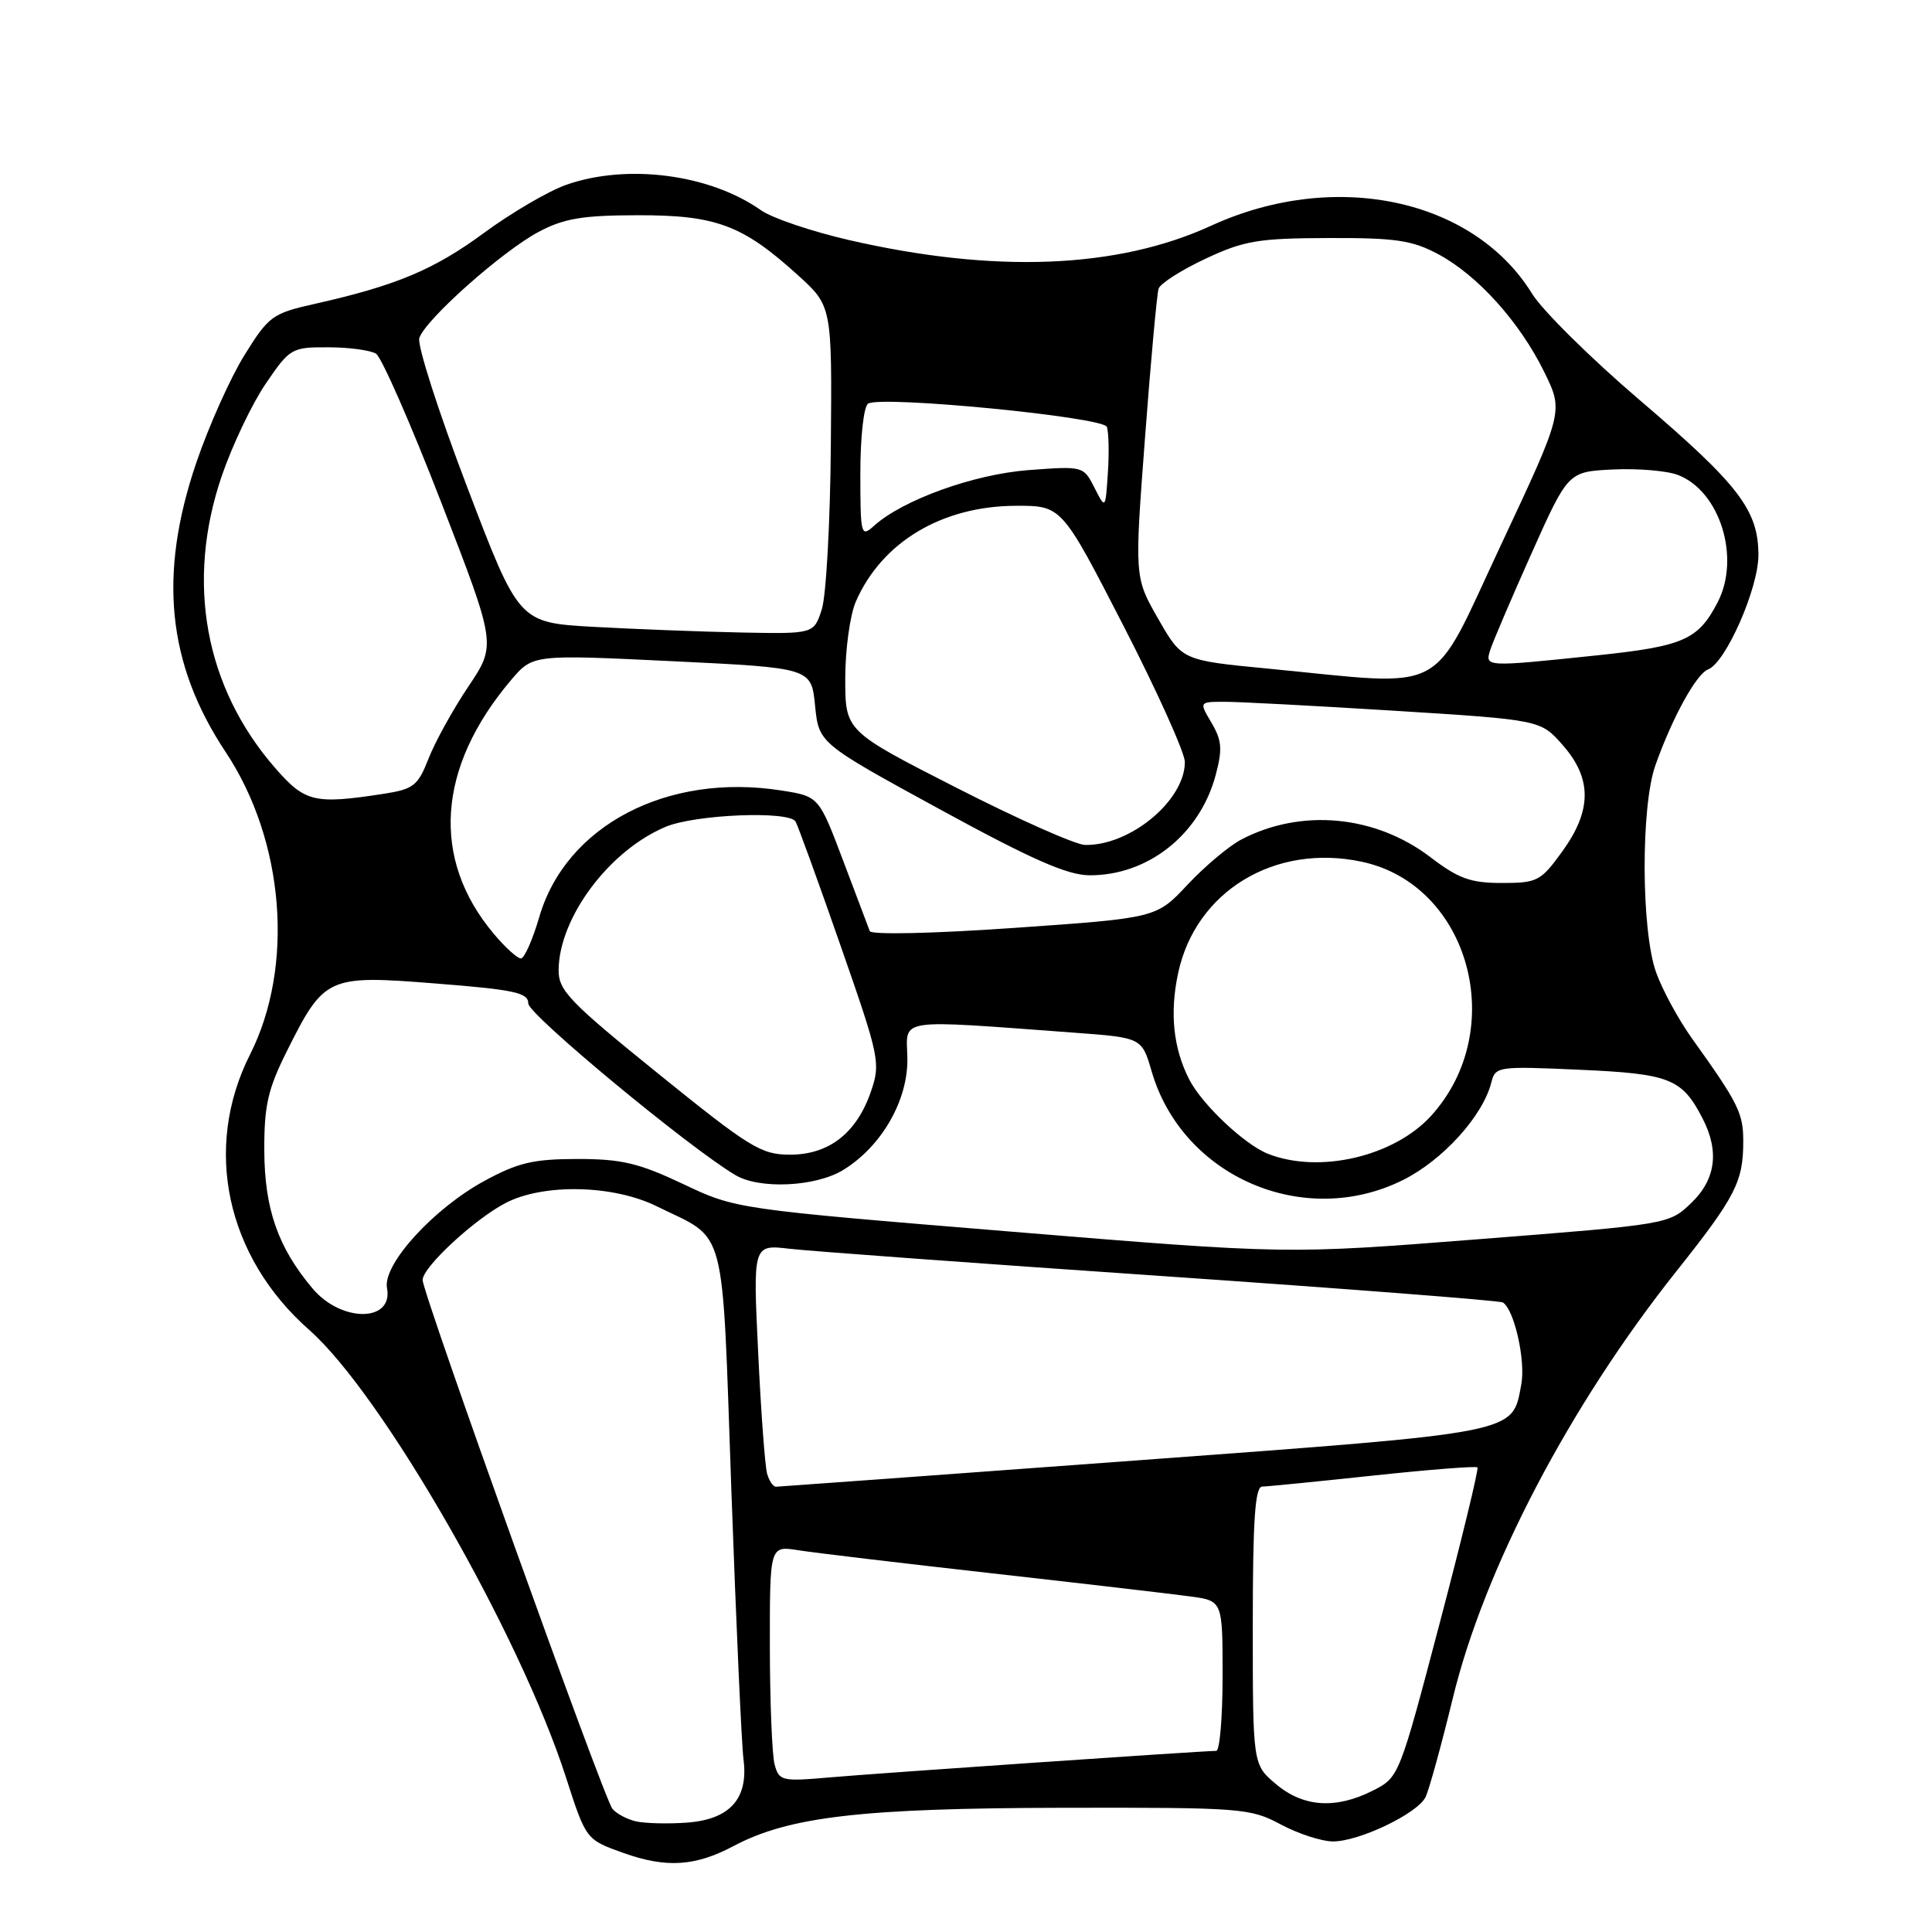 <?xml version="1.0" encoding="UTF-8" standalone="no"?>
<!DOCTYPE svg PUBLIC "-//W3C//DTD SVG 1.1//EN" "http://www.w3.org/Graphics/SVG/1.1/DTD/svg11.dtd" >
<svg xmlns="http://www.w3.org/2000/svg" xmlns:xlink="http://www.w3.org/1999/xlink" version="1.1" viewBox="0 0 256 256">
 <g >
 <path fill="currentColor"
d=" M 97.18 244.62 C 104.54 240.71 114.17 239.59 141.00 239.54 C 164.54 239.50 165.67 239.59 169.71 241.75 C 172.03 242.99 175.15 244.00 176.64 244.00 C 180.09 244.00 187.77 240.33 188.88 238.15 C 189.34 237.24 190.97 231.32 192.51 225.00 C 196.66 207.89 207.99 186.24 222.09 168.50 C 229.99 158.56 231.00 156.58 230.99 151.18 C 230.99 147.49 230.31 146.13 224.21 137.62 C 222.40 135.09 220.25 131.13 219.43 128.81 C 217.46 123.23 217.41 106.86 219.35 101.40 C 221.59 95.08 224.77 89.30 226.33 88.70 C 228.67 87.81 233.00 77.97 233.00 73.55 C 232.99 67.60 230.42 64.24 217.30 53.04 C 210.81 47.50 204.38 41.14 203.01 38.92 C 195.24 26.31 176.85 22.41 160.50 29.90 C 148.06 35.61 131.82 36.25 112.50 31.81 C 107.55 30.67 102.29 28.89 100.82 27.85 C 94.04 23.07 83.07 21.65 75.00 24.50 C 72.66 25.33 67.76 28.19 64.12 30.87 C 57.47 35.76 52.49 37.84 41.64 40.28 C 36.10 41.52 35.60 41.89 32.39 47.06 C 30.52 50.07 27.65 56.49 26.00 61.34 C 20.96 76.17 22.16 87.99 29.90 99.65 C 37.70 111.40 39.04 128.03 33.13 139.73 C 26.87 152.14 29.97 166.53 40.98 176.23 C 50.63 184.73 68.87 216.51 74.99 235.50 C 77.66 243.77 77.65 243.76 82.62 245.53 C 88.28 247.55 92.13 247.30 97.18 244.62 Z  M 84.32 241.35 C 83.13 241.09 81.70 240.34 81.15 239.68 C 80.01 238.31 56.00 171.40 56.00 169.60 C 56.00 167.91 62.85 161.56 67.00 159.40 C 72.01 156.80 81.24 156.99 87.00 159.83 C 96.43 164.47 95.63 161.41 96.91 197.50 C 97.54 215.10 98.26 231.14 98.52 233.15 C 99.19 238.35 96.70 241.11 90.96 241.51 C 88.51 241.69 85.52 241.61 84.32 241.35 Z  M 169.08 236.41 C 166.00 233.82 166.00 233.82 166.00 215.41 C 166.00 201.36 166.30 197.00 167.25 196.98 C 167.94 196.97 174.56 196.31 181.96 195.52 C 189.36 194.73 195.58 194.24 195.77 194.44 C 195.96 194.63 193.70 203.94 190.75 215.14 C 185.42 235.38 185.37 235.51 181.94 237.25 C 177.01 239.75 172.72 239.47 169.08 236.41 Z  M 102.64 233.80 C 102.30 232.53 102.02 225.50 102.01 218.16 C 102.00 204.82 102.00 204.82 105.75 205.41 C 107.81 205.74 119.40 207.12 131.50 208.48 C 143.60 209.84 155.41 211.22 157.75 211.54 C 162.00 212.12 162.00 212.12 162.00 222.06 C 162.00 227.53 161.62 232.00 161.16 232.00 C 159.41 232.00 116.21 234.96 109.88 235.52 C 103.59 236.07 103.23 235.98 102.64 233.80 Z  M 101.64 195.25 C 101.37 194.29 100.83 187.07 100.46 179.20 C 99.77 164.90 99.77 164.90 104.63 165.47 C 107.31 165.78 129.50 167.41 153.95 169.08 C 178.40 170.76 198.73 172.34 199.13 172.58 C 200.65 173.52 202.17 180.27 201.58 183.43 C 200.35 190.00 201.70 189.74 150.39 193.53 C 124.60 195.43 103.19 196.99 102.82 197.00 C 102.44 197.00 101.91 196.21 101.64 195.25 Z  M 41.43 170.75 C 36.83 165.30 35.05 160.19 35.02 152.41 C 35.00 146.51 35.50 144.31 37.98 139.35 C 42.97 129.36 43.37 129.18 57.75 130.32 C 68.18 131.14 70.00 131.53 70.00 132.97 C 70.00 134.42 91.31 152.08 97.45 155.71 C 100.65 157.61 108.07 157.26 111.71 155.04 C 116.83 151.91 120.36 145.75 120.23 140.15 C 120.11 134.84 118.49 135.08 142.40 136.84 C 151.30 137.50 151.30 137.50 152.61 142.00 C 156.70 155.94 172.80 162.89 185.90 156.36 C 191.18 153.73 196.49 147.87 197.61 143.43 C 198.14 141.31 198.47 141.26 209.33 141.75 C 221.28 142.28 222.87 142.91 225.60 148.20 C 227.85 152.55 227.35 156.30 224.07 159.43 C 221.16 162.22 221.03 162.24 195.82 164.21 C 170.50 166.20 170.50 166.20 134.00 163.20 C 97.50 160.20 97.50 160.20 90.50 156.88 C 84.64 154.11 82.36 153.57 76.50 153.57 C 70.65 153.58 68.62 154.06 64.14 156.50 C 57.38 160.20 50.69 167.57 51.28 170.67 C 52.15 175.22 45.25 175.27 41.43 170.75 Z  M 168.00 152.88 C 164.88 151.64 159.24 146.31 157.56 143.00 C 155.46 138.87 154.98 134.21 156.11 128.94 C 158.43 118.08 168.94 111.72 180.47 114.19 C 194.74 117.25 199.98 136.46 189.63 147.85 C 184.71 153.26 174.78 155.57 168.00 152.88 Z  M 87.25 142.29 C 75.46 132.76 74.00 131.25 74.02 128.54 C 74.07 121.59 80.74 112.67 88.22 109.55 C 92.16 107.91 104.52 107.41 105.41 108.85 C 105.70 109.32 108.37 116.67 111.34 125.19 C 116.53 140.05 116.70 140.83 115.42 144.59 C 113.53 150.12 109.86 153.00 104.69 153.00 C 100.86 153.00 99.37 152.09 87.25 142.29 Z  M 65.44 123.75 C 57.08 113.83 57.90 101.69 67.72 90.11 C 70.60 86.72 70.60 86.72 89.05 87.61 C 107.50 88.50 107.50 88.50 108.00 93.49 C 108.50 98.48 108.50 98.48 124.50 107.22 C 136.67 113.87 141.42 115.96 144.35 115.98 C 152.10 116.02 158.95 110.60 161.07 102.75 C 162.00 99.28 161.91 98.12 160.54 95.79 C 158.89 93.00 158.89 93.00 162.19 92.99 C 164.01 92.98 174.19 93.52 184.82 94.18 C 204.13 95.39 204.13 95.39 207.07 98.73 C 210.97 103.17 210.95 107.39 206.99 112.85 C 204.16 116.76 203.70 117.00 199.00 117.00 C 194.87 117.00 193.25 116.42 189.55 113.59 C 182.24 108.01 172.43 107.09 164.50 111.23 C 162.85 112.09 159.64 114.79 157.36 117.22 C 153.23 121.64 153.23 121.64 134.41 122.95 C 123.74 123.70 115.44 123.88 115.25 123.38 C 115.07 122.90 113.47 118.68 111.71 114.01 C 108.50 105.52 108.50 105.52 103.50 104.74 C 88.40 102.37 74.97 109.40 71.45 121.53 C 70.57 124.54 69.48 127.00 69.02 127.00 C 68.56 127.00 66.94 125.54 65.44 123.75 Z  M 126.75 104.39 C 112.00 96.87 112.00 96.87 112.00 89.90 C 112.00 86.07 112.63 81.49 113.40 79.72 C 116.84 71.83 124.80 67.06 134.59 67.02 C 140.68 67.00 140.68 67.00 148.84 82.87 C 153.33 91.60 157.00 99.75 157.00 100.97 C 157.00 106.06 149.77 112.07 143.78 111.96 C 142.53 111.94 134.86 108.53 126.75 104.39 Z  M 36.45 101.75 C 27.14 91.06 24.59 77.13 29.38 63.08 C 30.78 59.00 33.40 53.49 35.21 50.84 C 38.41 46.14 38.64 46.00 43.50 46.02 C 46.25 46.02 49.10 46.41 49.83 46.87 C 50.56 47.34 54.45 56.20 58.47 66.58 C 65.77 85.44 65.77 85.44 62.06 90.97 C 60.02 94.01 57.65 98.30 56.79 100.50 C 55.38 104.11 54.80 104.57 50.86 105.18 C 41.66 106.60 40.42 106.31 36.45 101.75 Z  M 168.06 88.60 C 156.62 87.50 156.62 87.50 153.47 82.00 C 150.32 76.50 150.32 76.50 151.72 58.00 C 152.48 47.83 153.30 38.94 153.52 38.25 C 153.75 37.56 156.54 35.78 159.72 34.29 C 164.83 31.89 166.72 31.57 176.00 31.54 C 184.92 31.51 187.11 31.83 190.57 33.68 C 195.80 36.48 201.37 42.67 204.62 49.29 C 207.18 54.51 207.18 54.51 198.86 72.26 C 189.39 92.45 192.25 90.94 168.06 88.60 Z  M 197.47 86.11 C 197.80 85.07 200.25 79.33 202.92 73.36 C 207.78 62.50 207.78 62.50 213.71 62.21 C 216.97 62.05 220.85 62.37 222.32 62.93 C 227.89 65.05 230.66 73.89 227.60 79.80 C 225.02 84.79 223.07 85.64 211.50 86.85 C 196.78 88.39 196.74 88.39 197.47 86.11 Z  M 78.62 83.06 C 68.75 82.50 68.75 82.50 61.89 64.50 C 58.11 54.60 55.27 45.74 55.56 44.80 C 56.33 42.37 66.53 33.30 71.38 30.72 C 74.73 28.94 77.19 28.53 84.50 28.52 C 94.86 28.50 98.39 29.81 105.68 36.42 C 110.25 40.55 110.25 40.55 110.09 59.02 C 110.01 69.19 109.47 78.96 108.89 80.75 C 107.84 84.00 107.84 84.00 98.17 83.81 C 92.85 83.70 84.06 83.36 78.62 83.06 Z  M 114.00 62.71 C 114.00 57.90 114.45 53.84 115.03 53.48 C 116.80 52.39 146.16 55.25 146.66 56.56 C 146.91 57.22 146.98 59.95 146.80 62.63 C 146.48 67.50 146.48 67.50 145.02 64.62 C 143.57 61.76 143.52 61.75 136.29 62.29 C 129.00 62.85 119.60 66.24 115.78 69.70 C 114.09 71.23 114.00 70.89 114.00 62.71 Z "/>
</g>
</svg>